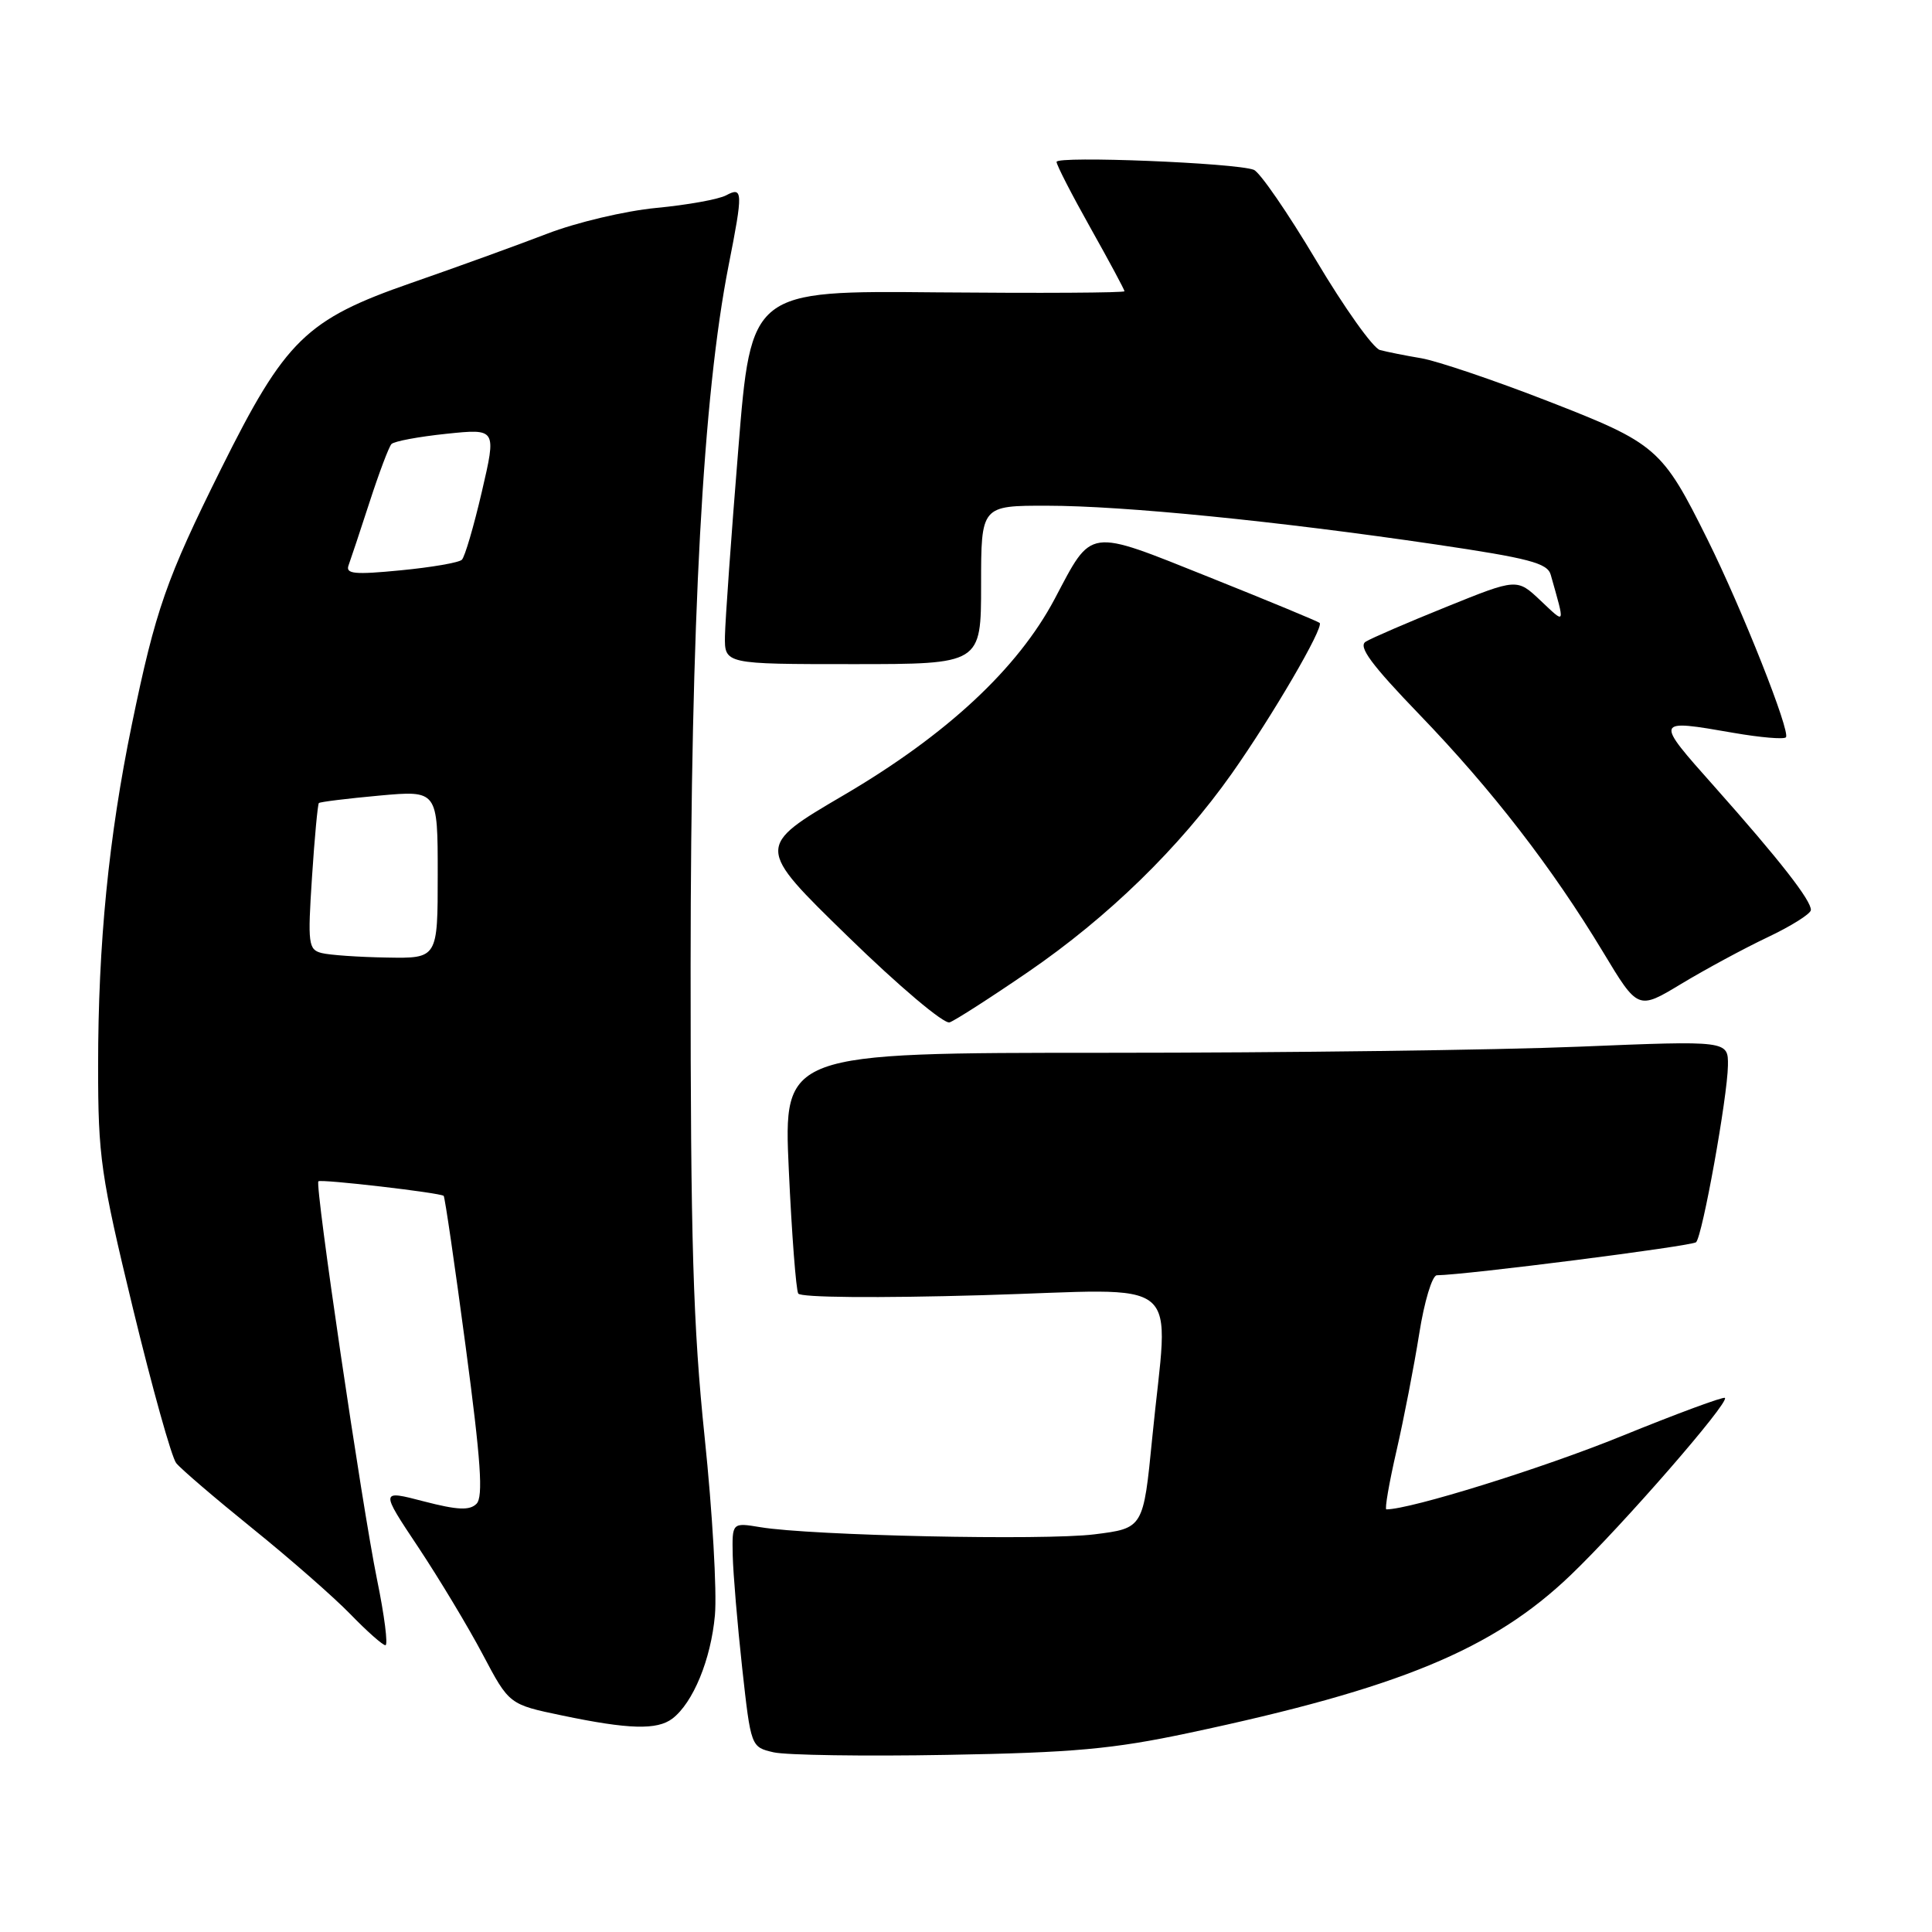 <?xml version="1.0" encoding="UTF-8" standalone="no"?>
<!DOCTYPE svg PUBLIC "-//W3C//DTD SVG 1.1//EN" "http://www.w3.org/Graphics/SVG/1.1/DTD/svg11.dtd" >
<svg xmlns="http://www.w3.org/2000/svg" xmlns:xlink="http://www.w3.org/1999/xlink" version="1.1" viewBox="0 0 256 256">
 <g >
 <path fill="currentColor"
d=" M 157.50 229.63 C 185.40 223.71 197.84 218.56 208.12 208.71 C 214.99 202.13 229.17 185.84 228.56 185.23 C 228.37 185.03 222.20 187.31 214.85 190.30 C 204.42 194.55 186.90 200.00 183.70 200.00 C 183.46 200.00 184.06 196.51 185.04 192.25 C 186.02 187.99 187.37 181.01 188.05 176.75 C 188.72 172.48 189.77 168.99 190.39 168.98 C 194.32 168.93 224.22 165.11 224.74 164.60 C 225.59 163.75 228.90 145.35 228.96 141.19 C 229.00 137.88 229.00 137.88 209.25 138.69 C 198.39 139.14 170.22 139.50 146.66 139.50 C 103.81 139.50 103.81 139.50 104.52 155.00 C 104.91 163.53 105.48 170.91 105.77 171.40 C 106.08 171.93 116.23 172.02 130.15 171.62 C 157.56 170.83 154.83 168.54 152.68 190.50 C 151.50 202.50 151.50 202.50 145.00 203.31 C 138.33 204.14 107.46 203.48 100.75 202.36 C 97.00 201.74 97.00 201.74 97.09 206.12 C 97.15 208.53 97.71 215.22 98.34 220.99 C 99.50 231.48 99.50 231.49 102.50 232.19 C 104.15 232.57 114.50 232.73 125.50 232.53 C 142.22 232.24 147.47 231.76 157.50 229.63 Z  M 89.10 227.72 C 91.84 225.62 94.20 219.90 94.73 214.03 C 95.01 210.93 94.40 200.32 93.37 190.45 C 91.84 175.73 91.50 164.49 91.51 128.00 C 91.53 82.11 93.14 52.45 96.55 35.14 C 98.47 25.42 98.44 24.69 96.22 25.88 C 95.24 26.41 91.08 27.16 86.97 27.55 C 82.86 27.94 76.35 29.48 72.50 30.97 C 68.65 32.45 60.55 35.39 54.50 37.49 C 40.54 42.34 37.81 45.01 29.32 62.07 C 22.02 76.75 20.62 80.75 17.47 96.00 C 14.40 110.91 13.00 125.05 13.00 141.25 C 13.00 153.33 13.34 155.69 17.62 173.39 C 20.17 183.90 22.74 193.12 23.35 193.87 C 23.95 194.63 28.51 198.53 33.47 202.54 C 38.44 206.55 44.28 211.67 46.45 213.91 C 48.63 216.16 50.71 218.00 51.07 218.00 C 51.44 218.00 50.94 214.06 49.95 209.25 C 47.97 199.55 41.69 156.95 42.19 156.53 C 42.56 156.21 58.37 158.05 58.79 158.46 C 58.95 158.62 60.26 167.59 61.70 178.41 C 63.72 193.57 64.05 198.35 63.14 199.26 C 62.23 200.17 60.63 200.10 56.16 198.94 C 50.37 197.43 50.37 197.43 55.44 205.04 C 58.22 209.23 62.07 215.63 63.98 219.25 C 67.47 225.85 67.47 225.85 74.48 227.31 C 83.32 229.16 87.07 229.26 89.10 227.72 Z  M 136.23 128.79 C 146.83 121.53 156.29 112.31 163.22 102.50 C 168.56 94.93 175.46 83.12 174.86 82.54 C 174.66 82.35 168.08 79.62 160.23 76.48 C 143.92 69.96 144.79 69.84 139.74 79.38 C 134.84 88.61 125.44 97.36 111.82 105.35 C 100.14 112.20 100.14 112.20 112.32 124.06 C 119.11 130.68 125.09 135.73 125.83 135.47 C 126.56 135.21 131.24 132.21 136.23 128.79 Z  M 234.20 124.20 C 237.33 122.72 239.92 121.09 239.95 120.59 C 240.02 119.34 235.81 113.95 227.19 104.25 C 219.19 95.26 219.19 95.28 229.72 97.11 C 233.24 97.72 236.35 97.99 236.64 97.70 C 237.30 97.03 230.86 80.77 226.26 71.50 C 220.24 59.38 219.53 58.76 205.10 53.15 C 197.98 50.38 190.44 47.83 188.33 47.47 C 186.22 47.12 183.76 46.62 182.85 46.38 C 181.94 46.13 178.13 40.78 174.39 34.49 C 170.64 28.20 166.93 22.80 166.13 22.50 C 163.74 21.58 140.00 20.63 140.00 21.45 C 140.00 21.87 142.03 25.81 144.50 30.21 C 146.97 34.61 149.00 38.39 149.00 38.59 C 149.00 38.80 137.87 38.86 124.26 38.74 C 99.52 38.50 99.52 38.50 97.83 59.50 C 96.89 71.05 96.10 82.19 96.06 84.25 C 96.00 88.00 96.00 88.00 113.00 88.00 C 130.00 88.00 130.00 88.00 130.00 77.50 C 130.00 67.00 130.00 67.00 138.75 67.01 C 148.91 67.02 169.25 69.05 190.23 72.14 C 202.61 73.97 205.05 74.61 205.48 76.16 C 207.40 82.97 207.49 82.74 204.12 79.57 C 201.01 76.63 201.01 76.63 191.66 80.41 C 186.53 82.48 181.71 84.56 180.96 85.03 C 179.93 85.66 181.71 88.07 188.09 94.69 C 197.71 104.67 205.66 114.96 212.42 126.16 C 217.04 133.83 217.04 133.83 222.77 130.37 C 225.92 128.47 231.06 125.69 234.20 124.20 Z  M 42.61 126.28 C 40.86 125.83 40.76 125.07 41.34 116.25 C 41.68 111.00 42.10 106.57 42.25 106.41 C 42.41 106.25 46.02 105.81 50.27 105.42 C 58.00 104.72 58.00 104.72 58.00 115.86 C 58.00 127.00 58.00 127.00 51.25 126.88 C 47.54 126.82 43.65 126.55 42.61 126.28 Z  M 46.19 74.90 C 46.47 74.13 47.73 70.35 48.98 66.50 C 50.23 62.65 51.53 59.20 51.87 58.84 C 52.22 58.47 55.49 57.86 59.15 57.48 C 65.79 56.79 65.79 56.79 63.85 65.14 C 62.78 69.74 61.59 73.80 61.20 74.17 C 60.82 74.55 57.16 75.18 53.09 75.57 C 46.96 76.17 45.76 76.05 46.19 74.90 Z "/>
</g>
</svg>